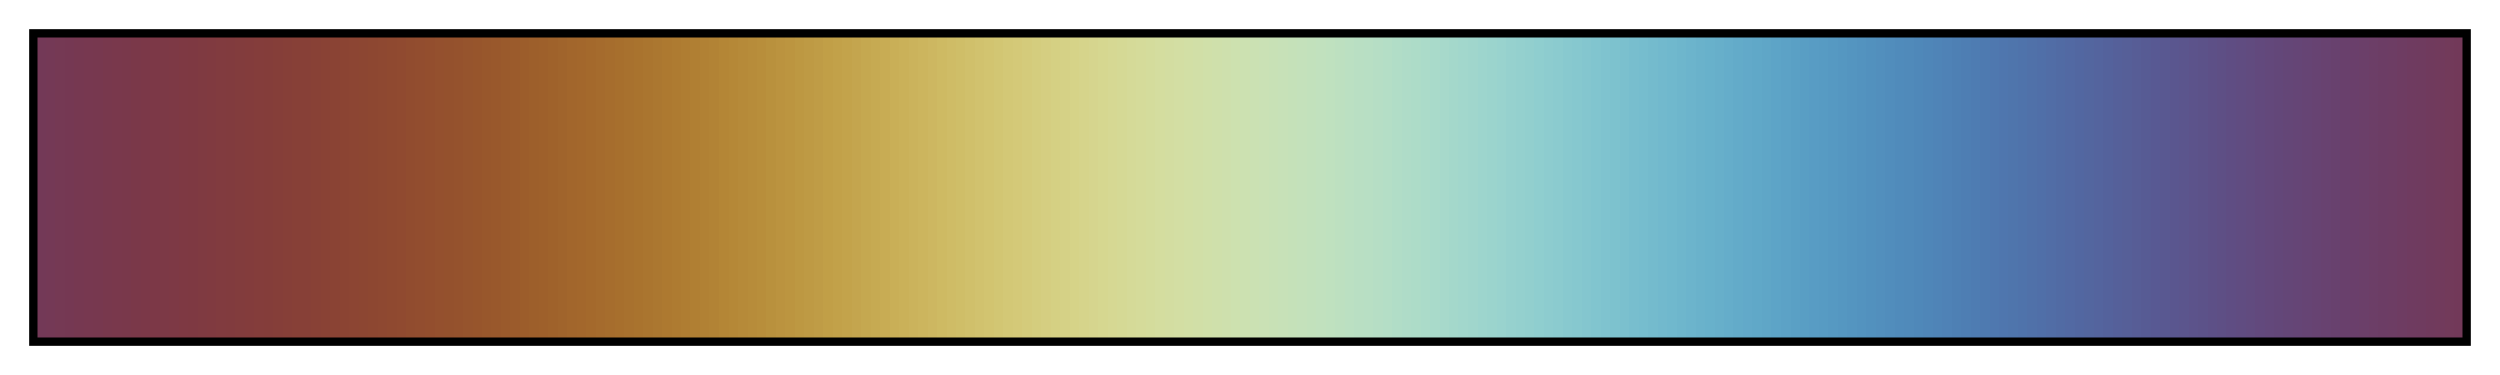 <?xml version="1.0" encoding="UTF-8"?>      
<svg xmlns="http://www.w3.org/2000/svg" version="1.1" width="300px" height="45px" viewBox="0 0 300 45">      
  <g>      
    <defs>      
      <linearGradient id="romaO" gradientUnits="objectBoundingBox" spreadMethod="pad" x1="0%" x2="100%" y1="0%" y2="0%">      
        <stop offset="0.00%" stop-color="rgb(115, 57, 87)" stop-opacity="1"/>      
        <stop offset="0.39%" stop-color="rgb(115, 57, 87)" stop-opacity="1"/>      
        <stop offset="0.39%" stop-color="rgb(116, 57, 86)" stop-opacity="1"/>      
        <stop offset="0.78%" stop-color="rgb(116, 57, 86)" stop-opacity="1"/>      
        <stop offset="0.78%" stop-color="rgb(117, 57, 84)" stop-opacity="1"/>      
        <stop offset="1.17%" stop-color="rgb(117, 57, 84)" stop-opacity="1"/>      
        <stop offset="1.17%" stop-color="rgb(117, 56, 83)" stop-opacity="1"/>      
        <stop offset="1.56%" stop-color="rgb(117, 56, 83)" stop-opacity="1"/>      
        <stop offset="1.56%" stop-color="rgb(118, 56, 81)" stop-opacity="1"/>      
        <stop offset="1.95%" stop-color="rgb(118, 56, 81)" stop-opacity="1"/>      
        <stop offset="1.95%" stop-color="rgb(119, 56, 80)" stop-opacity="1"/>      
        <stop offset="2.34%" stop-color="rgb(119, 56, 80)" stop-opacity="1"/>      
        <stop offset="2.34%" stop-color="rgb(119, 56, 79)" stop-opacity="1"/>      
        <stop offset="2.73%" stop-color="rgb(119, 56, 79)" stop-opacity="1"/>      
        <stop offset="2.73%" stop-color="rgb(120, 56, 77)" stop-opacity="1"/>      
        <stop offset="3.12%" stop-color="rgb(120, 56, 77)" stop-opacity="1"/>      
        <stop offset="3.12%" stop-color="rgb(121, 56, 76)" stop-opacity="1"/>      
        <stop offset="3.52%" stop-color="rgb(121, 56, 76)" stop-opacity="1"/>      
        <stop offset="3.52%" stop-color="rgb(121, 56, 75)" stop-opacity="1"/>      
        <stop offset="3.91%" stop-color="rgb(121, 56, 75)" stop-opacity="1"/>      
        <stop offset="3.91%" stop-color="rgb(122, 56, 73)" stop-opacity="1"/>      
        <stop offset="4.30%" stop-color="rgb(122, 56, 73)" stop-opacity="1"/>      
        <stop offset="4.30%" stop-color="rgb(123, 56, 72)" stop-opacity="1"/>      
        <stop offset="4.69%" stop-color="rgb(123, 56, 72)" stop-opacity="1"/>      
        <stop offset="4.69%" stop-color="rgb(124, 56, 71)" stop-opacity="1"/>      
        <stop offset="5.08%" stop-color="rgb(124, 56, 71)" stop-opacity="1"/>      
        <stop offset="5.08%" stop-color="rgb(124, 57, 70)" stop-opacity="1"/>      
        <stop offset="5.47%" stop-color="rgb(124, 57, 70)" stop-opacity="1"/>      
        <stop offset="5.47%" stop-color="rgb(125, 57, 69)" stop-opacity="1"/>      
        <stop offset="5.86%" stop-color="rgb(125, 57, 69)" stop-opacity="1"/>      
        <stop offset="5.86%" stop-color="rgb(126, 57, 67)" stop-opacity="1"/>      
        <stop offset="6.25%" stop-color="rgb(126, 57, 67)" stop-opacity="1"/>      
        <stop offset="6.25%" stop-color="rgb(126, 57, 66)" stop-opacity="1"/>      
        <stop offset="6.64%" stop-color="rgb(126, 57, 66)" stop-opacity="1"/>      
        <stop offset="6.64%" stop-color="rgb(127, 58, 65)" stop-opacity="1"/>      
        <stop offset="7.03%" stop-color="rgb(127, 58, 65)" stop-opacity="1"/>      
        <stop offset="7.03%" stop-color="rgb(128, 58, 64)" stop-opacity="1"/>      
        <stop offset="7.42%" stop-color="rgb(128, 58, 64)" stop-opacity="1"/>      
        <stop offset="7.42%" stop-color="rgb(129, 59, 63)" stop-opacity="1"/>      
        <stop offset="7.81%" stop-color="rgb(129, 59, 63)" stop-opacity="1"/>      
        <stop offset="7.81%" stop-color="rgb(129, 59, 62)" stop-opacity="1"/>      
        <stop offset="8.20%" stop-color="rgb(129, 59, 62)" stop-opacity="1"/>      
        <stop offset="8.20%" stop-color="rgb(130, 60, 61)" stop-opacity="1"/>      
        <stop offset="8.59%" stop-color="rgb(130, 60, 61)" stop-opacity="1"/>      
        <stop offset="8.59%" stop-color="rgb(131, 60, 60)" stop-opacity="1"/>      
        <stop offset="8.98%" stop-color="rgb(131, 60, 60)" stop-opacity="1"/>      
        <stop offset="8.98%" stop-color="rgb(132, 61, 59)" stop-opacity="1"/>      
        <stop offset="9.38%" stop-color="rgb(132, 61, 59)" stop-opacity="1"/>      
        <stop offset="9.38%" stop-color="rgb(132, 61, 58)" stop-opacity="1"/>      
        <stop offset="9.77%" stop-color="rgb(132, 61, 58)" stop-opacity="1"/>      
        <stop offset="9.77%" stop-color="rgb(133, 62, 57)" stop-opacity="1"/>      
        <stop offset="10.16%" stop-color="rgb(133, 62, 57)" stop-opacity="1"/>      
        <stop offset="10.16%" stop-color="rgb(134, 63, 56)" stop-opacity="1"/>      
        <stop offset="10.55%" stop-color="rgb(134, 63, 56)" stop-opacity="1"/>      
        <stop offset="10.55%" stop-color="rgb(135, 64, 55)" stop-opacity="1"/>      
        <stop offset="10.94%" stop-color="rgb(135, 64, 55)" stop-opacity="1"/>      
        <stop offset="10.94%" stop-color="rgb(135, 64, 55)" stop-opacity="1"/>      
        <stop offset="11.33%" stop-color="rgb(135, 64, 55)" stop-opacity="1"/>      
        <stop offset="11.33%" stop-color="rgb(136, 65, 54)" stop-opacity="1"/>      
        <stop offset="11.72%" stop-color="rgb(136, 65, 54)" stop-opacity="1"/>      
        <stop offset="11.72%" stop-color="rgb(137, 66, 53)" stop-opacity="1"/>      
        <stop offset="12.11%" stop-color="rgb(137, 66, 53)" stop-opacity="1"/>      
        <stop offset="12.11%" stop-color="rgb(138, 67, 52)" stop-opacity="1"/>      
        <stop offset="12.50%" stop-color="rgb(138, 67, 52)" stop-opacity="1"/>      
        <stop offset="12.50%" stop-color="rgb(139, 68, 51)" stop-opacity="1"/>      
        <stop offset="12.89%" stop-color="rgb(139, 68, 51)" stop-opacity="1"/>      
        <stop offset="12.89%" stop-color="rgb(140, 69, 51)" stop-opacity="1"/>      
        <stop offset="13.28%" stop-color="rgb(140, 69, 51)" stop-opacity="1"/>      
        <stop offset="13.28%" stop-color="rgb(140, 70, 50)" stop-opacity="1"/>      
        <stop offset="13.67%" stop-color="rgb(140, 70, 50)" stop-opacity="1"/>      
        <stop offset="13.67%" stop-color="rgb(141, 71, 49)" stop-opacity="1"/>      
        <stop offset="14.06%" stop-color="rgb(141, 71, 49)" stop-opacity="1"/>      
        <stop offset="14.06%" stop-color="rgb(142, 72, 49)" stop-opacity="1"/>      
        <stop offset="14.45%" stop-color="rgb(142, 72, 49)" stop-opacity="1"/>      
        <stop offset="14.45%" stop-color="rgb(143, 73, 48)" stop-opacity="1"/>      
        <stop offset="14.84%" stop-color="rgb(143, 73, 48)" stop-opacity="1"/>      
        <stop offset="14.84%" stop-color="rgb(144, 74, 48)" stop-opacity="1"/>      
        <stop offset="15.23%" stop-color="rgb(144, 74, 48)" stop-opacity="1"/>      
        <stop offset="15.23%" stop-color="rgb(145, 76, 47)" stop-opacity="1"/>      
        <stop offset="15.62%" stop-color="rgb(145, 76, 47)" stop-opacity="1"/>      
        <stop offset="15.62%" stop-color="rgb(146, 77, 47)" stop-opacity="1"/>      
        <stop offset="16.02%" stop-color="rgb(146, 77, 47)" stop-opacity="1"/>      
        <stop offset="16.02%" stop-color="rgb(147, 78, 46)" stop-opacity="1"/>      
        <stop offset="16.41%" stop-color="rgb(147, 78, 46)" stop-opacity="1"/>      
        <stop offset="16.41%" stop-color="rgb(148, 80, 46)" stop-opacity="1"/>      
        <stop offset="16.80%" stop-color="rgb(148, 80, 46)" stop-opacity="1"/>      
        <stop offset="16.80%" stop-color="rgb(148, 81, 45)" stop-opacity="1"/>      
        <stop offset="17.19%" stop-color="rgb(148, 81, 45)" stop-opacity="1"/>      
        <stop offset="17.19%" stop-color="rgb(149, 82, 45)" stop-opacity="1"/>      
        <stop offset="17.58%" stop-color="rgb(149, 82, 45)" stop-opacity="1"/>      
        <stop offset="17.58%" stop-color="rgb(150, 84, 45)" stop-opacity="1"/>      
        <stop offset="17.97%" stop-color="rgb(150, 84, 45)" stop-opacity="1"/>      
        <stop offset="17.97%" stop-color="rgb(151, 85, 44)" stop-opacity="1"/>      
        <stop offset="18.36%" stop-color="rgb(151, 85, 44)" stop-opacity="1"/>      
        <stop offset="18.36%" stop-color="rgb(152, 87, 44)" stop-opacity="1"/>      
        <stop offset="18.75%" stop-color="rgb(152, 87, 44)" stop-opacity="1"/>      
        <stop offset="18.75%" stop-color="rgb(153, 88, 44)" stop-opacity="1"/>      
        <stop offset="19.14%" stop-color="rgb(153, 88, 44)" stop-opacity="1"/>      
        <stop offset="19.14%" stop-color="rgb(154, 90, 44)" stop-opacity="1"/>      
        <stop offset="19.53%" stop-color="rgb(154, 90, 44)" stop-opacity="1"/>      
        <stop offset="19.53%" stop-color="rgb(155, 91, 44)" stop-opacity="1"/>      
        <stop offset="19.92%" stop-color="rgb(155, 91, 44)" stop-opacity="1"/>      
        <stop offset="19.92%" stop-color="rgb(156, 93, 43)" stop-opacity="1"/>      
        <stop offset="20.31%" stop-color="rgb(156, 93, 43)" stop-opacity="1"/>      
        <stop offset="20.31%" stop-color="rgb(157, 95, 43)" stop-opacity="1"/>      
        <stop offset="20.70%" stop-color="rgb(157, 95, 43)" stop-opacity="1"/>      
        <stop offset="20.70%" stop-color="rgb(158, 96, 43)" stop-opacity="1"/>      
        <stop offset="21.09%" stop-color="rgb(158, 96, 43)" stop-opacity="1"/>      
        <stop offset="21.09%" stop-color="rgb(159, 98, 43)" stop-opacity="1"/>      
        <stop offset="21.48%" stop-color="rgb(159, 98, 43)" stop-opacity="1"/>      
        <stop offset="21.48%" stop-color="rgb(160, 100, 44)" stop-opacity="1"/>      
        <stop offset="21.88%" stop-color="rgb(160, 100, 44)" stop-opacity="1"/>      
        <stop offset="21.88%" stop-color="rgb(162, 102, 44)" stop-opacity="1"/>      
        <stop offset="22.27%" stop-color="rgb(162, 102, 44)" stop-opacity="1"/>      
        <stop offset="22.27%" stop-color="rgb(163, 103, 44)" stop-opacity="1"/>      
        <stop offset="22.66%" stop-color="rgb(163, 103, 44)" stop-opacity="1"/>      
        <stop offset="22.66%" stop-color="rgb(164, 105, 44)" stop-opacity="1"/>      
        <stop offset="23.05%" stop-color="rgb(164, 105, 44)" stop-opacity="1"/>      
        <stop offset="23.05%" stop-color="rgb(165, 107, 45)" stop-opacity="1"/>      
        <stop offset="23.44%" stop-color="rgb(165, 107, 45)" stop-opacity="1"/>      
        <stop offset="23.44%" stop-color="rgb(166, 109, 45)" stop-opacity="1"/>      
        <stop offset="23.83%" stop-color="rgb(166, 109, 45)" stop-opacity="1"/>      
        <stop offset="23.83%" stop-color="rgb(167, 111, 45)" stop-opacity="1"/>      
        <stop offset="24.22%" stop-color="rgb(167, 111, 45)" stop-opacity="1"/>      
        <stop offset="24.22%" stop-color="rgb(168, 113, 46)" stop-opacity="1"/>      
        <stop offset="24.61%" stop-color="rgb(168, 113, 46)" stop-opacity="1"/>      
        <stop offset="24.61%" stop-color="rgb(169, 115, 46)" stop-opacity="1"/>      
        <stop offset="25.00%" stop-color="rgb(169, 115, 46)" stop-opacity="1"/>      
        <stop offset="25.00%" stop-color="rgb(170, 117, 47)" stop-opacity="1"/>      
        <stop offset="25.39%" stop-color="rgb(170, 117, 47)" stop-opacity="1"/>      
        <stop offset="25.39%" stop-color="rgb(171, 119, 48)" stop-opacity="1"/>      
        <stop offset="25.78%" stop-color="rgb(171, 119, 48)" stop-opacity="1"/>      
        <stop offset="25.78%" stop-color="rgb(173, 121, 48)" stop-opacity="1"/>      
        <stop offset="26.17%" stop-color="rgb(173, 121, 48)" stop-opacity="1"/>      
        <stop offset="26.17%" stop-color="rgb(174, 123, 49)" stop-opacity="1"/>      
        <stop offset="26.56%" stop-color="rgb(174, 123, 49)" stop-opacity="1"/>      
        <stop offset="26.56%" stop-color="rgb(175, 125, 50)" stop-opacity="1"/>      
        <stop offset="26.95%" stop-color="rgb(175, 125, 50)" stop-opacity="1"/>      
        <stop offset="26.95%" stop-color="rgb(176, 127, 51)" stop-opacity="1"/>      
        <stop offset="27.34%" stop-color="rgb(176, 127, 51)" stop-opacity="1"/>      
        <stop offset="27.34%" stop-color="rgb(177, 129, 52)" stop-opacity="1"/>      
        <stop offset="27.73%" stop-color="rgb(177, 129, 52)" stop-opacity="1"/>      
        <stop offset="27.73%" stop-color="rgb(178, 131, 53)" stop-opacity="1"/>      
        <stop offset="28.12%" stop-color="rgb(178, 131, 53)" stop-opacity="1"/>      
        <stop offset="28.12%" stop-color="rgb(180, 134, 54)" stop-opacity="1"/>      
        <stop offset="28.52%" stop-color="rgb(180, 134, 54)" stop-opacity="1"/>      
        <stop offset="28.52%" stop-color="rgb(181, 136, 55)" stop-opacity="1"/>      
        <stop offset="28.91%" stop-color="rgb(181, 136, 55)" stop-opacity="1"/>      
        <stop offset="28.91%" stop-color="rgb(182, 138, 57)" stop-opacity="1"/>      
        <stop offset="29.30%" stop-color="rgb(182, 138, 57)" stop-opacity="1"/>      
        <stop offset="29.30%" stop-color="rgb(183, 140, 58)" stop-opacity="1"/>      
        <stop offset="29.69%" stop-color="rgb(183, 140, 58)" stop-opacity="1"/>      
        <stop offset="29.69%" stop-color="rgb(184, 142, 59)" stop-opacity="1"/>      
        <stop offset="30.08%" stop-color="rgb(184, 142, 59)" stop-opacity="1"/>      
        <stop offset="30.08%" stop-color="rgb(185, 145, 61)" stop-opacity="1"/>      
        <stop offset="30.47%" stop-color="rgb(185, 145, 61)" stop-opacity="1"/>      
        <stop offset="30.47%" stop-color="rgb(187, 147, 63)" stop-opacity="1"/>      
        <stop offset="30.86%" stop-color="rgb(187, 147, 63)" stop-opacity="1"/>      
        <stop offset="30.86%" stop-color="rgb(188, 149, 64)" stop-opacity="1"/>      
        <stop offset="31.25%" stop-color="rgb(188, 149, 64)" stop-opacity="1"/>      
        <stop offset="31.25%" stop-color="rgb(189, 152, 66)" stop-opacity="1"/>      
        <stop offset="31.64%" stop-color="rgb(189, 152, 66)" stop-opacity="1"/>      
        <stop offset="31.64%" stop-color="rgb(190, 154, 68)" stop-opacity="1"/>      
        <stop offset="32.03%" stop-color="rgb(190, 154, 68)" stop-opacity="1"/>      
        <stop offset="32.03%" stop-color="rgb(191, 156, 70)" stop-opacity="1"/>      
        <stop offset="32.42%" stop-color="rgb(191, 156, 70)" stop-opacity="1"/>      
        <stop offset="32.42%" stop-color="rgb(193, 159, 71)" stop-opacity="1"/>      
        <stop offset="32.81%" stop-color="rgb(193, 159, 71)" stop-opacity="1"/>      
        <stop offset="32.81%" stop-color="rgb(194, 161, 73)" stop-opacity="1"/>      
        <stop offset="33.20%" stop-color="rgb(194, 161, 73)" stop-opacity="1"/>      
        <stop offset="33.20%" stop-color="rgb(195, 163, 75)" stop-opacity="1"/>      
        <stop offset="33.59%" stop-color="rgb(195, 163, 75)" stop-opacity="1"/>      
        <stop offset="33.59%" stop-color="rgb(196, 165, 78)" stop-opacity="1"/>      
        <stop offset="33.98%" stop-color="rgb(196, 165, 78)" stop-opacity="1"/>      
        <stop offset="33.98%" stop-color="rgb(197, 168, 80)" stop-opacity="1"/>      
        <stop offset="34.38%" stop-color="rgb(197, 168, 80)" stop-opacity="1"/>      
        <stop offset="34.38%" stop-color="rgb(198, 170, 82)" stop-opacity="1"/>      
        <stop offset="34.77%" stop-color="rgb(198, 170, 82)" stop-opacity="1"/>      
        <stop offset="34.77%" stop-color="rgb(200, 172, 84)" stop-opacity="1"/>      
        <stop offset="35.16%" stop-color="rgb(200, 172, 84)" stop-opacity="1"/>      
        <stop offset="35.16%" stop-color="rgb(201, 175, 87)" stop-opacity="1"/>      
        <stop offset="35.55%" stop-color="rgb(201, 175, 87)" stop-opacity="1"/>      
        <stop offset="35.55%" stop-color="rgb(202, 177, 89)" stop-opacity="1"/>      
        <stop offset="35.94%" stop-color="rgb(202, 177, 89)" stop-opacity="1"/>      
        <stop offset="35.94%" stop-color="rgb(203, 179, 92)" stop-opacity="1"/>      
        <stop offset="36.33%" stop-color="rgb(203, 179, 92)" stop-opacity="1"/>      
        <stop offset="36.33%" stop-color="rgb(204, 181, 94)" stop-opacity="1"/>      
        <stop offset="36.72%" stop-color="rgb(204, 181, 94)" stop-opacity="1"/>      
        <stop offset="36.72%" stop-color="rgb(205, 183, 97)" stop-opacity="1"/>      
        <stop offset="37.11%" stop-color="rgb(205, 183, 97)" stop-opacity="1"/>      
        <stop offset="37.11%" stop-color="rgb(206, 186, 99)" stop-opacity="1"/>      
        <stop offset="37.50%" stop-color="rgb(206, 186, 99)" stop-opacity="1"/>      
        <stop offset="37.50%" stop-color="rgb(207, 188, 102)" stop-opacity="1"/>      
        <stop offset="37.89%" stop-color="rgb(207, 188, 102)" stop-opacity="1"/>      
        <stop offset="37.89%" stop-color="rgb(207, 190, 104)" stop-opacity="1"/>      
        <stop offset="38.28%" stop-color="rgb(207, 190, 104)" stop-opacity="1"/>      
        <stop offset="38.28%" stop-color="rgb(208, 192, 107)" stop-opacity="1"/>      
        <stop offset="38.67%" stop-color="rgb(208, 192, 107)" stop-opacity="1"/>      
        <stop offset="38.67%" stop-color="rgb(209, 194, 110)" stop-opacity="1"/>      
        <stop offset="39.06%" stop-color="rgb(209, 194, 110)" stop-opacity="1"/>      
        <stop offset="39.06%" stop-color="rgb(210, 196, 112)" stop-opacity="1"/>      
        <stop offset="39.45%" stop-color="rgb(210, 196, 112)" stop-opacity="1"/>      
        <stop offset="39.45%" stop-color="rgb(210, 198, 115)" stop-opacity="1"/>      
        <stop offset="39.84%" stop-color="rgb(210, 198, 115)" stop-opacity="1"/>      
        <stop offset="39.84%" stop-color="rgb(211, 200, 118)" stop-opacity="1"/>      
        <stop offset="40.23%" stop-color="rgb(211, 200, 118)" stop-opacity="1"/>      
        <stop offset="40.23%" stop-color="rgb(212, 201, 120)" stop-opacity="1"/>      
        <stop offset="40.62%" stop-color="rgb(212, 201, 120)" stop-opacity="1"/>      
        <stop offset="40.62%" stop-color="rgb(212, 203, 123)" stop-opacity="1"/>      
        <stop offset="41.02%" stop-color="rgb(212, 203, 123)" stop-opacity="1"/>      
        <stop offset="41.02%" stop-color="rgb(212, 205, 126)" stop-opacity="1"/>      
        <stop offset="41.41%" stop-color="rgb(212, 205, 126)" stop-opacity="1"/>      
        <stop offset="41.41%" stop-color="rgb(213, 206, 129)" stop-opacity="1"/>      
        <stop offset="41.80%" stop-color="rgb(213, 206, 129)" stop-opacity="1"/>      
        <stop offset="41.80%" stop-color="rgb(213, 208, 131)" stop-opacity="1"/>      
        <stop offset="42.19%" stop-color="rgb(213, 208, 131)" stop-opacity="1"/>      
        <stop offset="42.19%" stop-color="rgb(213, 209, 134)" stop-opacity="1"/>      
        <stop offset="42.58%" stop-color="rgb(213, 209, 134)" stop-opacity="1"/>      
        <stop offset="42.58%" stop-color="rgb(214, 211, 136)" stop-opacity="1"/>      
        <stop offset="42.97%" stop-color="rgb(214, 211, 136)" stop-opacity="1"/>      
        <stop offset="42.97%" stop-color="rgb(214, 212, 139)" stop-opacity="1"/>      
        <stop offset="43.36%" stop-color="rgb(214, 212, 139)" stop-opacity="1"/>      
        <stop offset="43.36%" stop-color="rgb(214, 213, 142)" stop-opacity="1"/>      
        <stop offset="43.75%" stop-color="rgb(214, 213, 142)" stop-opacity="1"/>      
        <stop offset="43.75%" stop-color="rgb(214, 215, 144)" stop-opacity="1"/>      
        <stop offset="44.14%" stop-color="rgb(214, 215, 144)" stop-opacity="1"/>      
        <stop offset="44.14%" stop-color="rgb(214, 216, 147)" stop-opacity="1"/>      
        <stop offset="44.53%" stop-color="rgb(214, 216, 147)" stop-opacity="1"/>      
        <stop offset="44.53%" stop-color="rgb(213, 217, 149)" stop-opacity="1"/>      
        <stop offset="44.92%" stop-color="rgb(213, 217, 149)" stop-opacity="1"/>      
        <stop offset="44.92%" stop-color="rgb(213, 218, 152)" stop-opacity="1"/>      
        <stop offset="45.31%" stop-color="rgb(213, 218, 152)" stop-opacity="1"/>      
        <stop offset="45.31%" stop-color="rgb(213, 219, 154)" stop-opacity="1"/>      
        <stop offset="45.70%" stop-color="rgb(213, 219, 154)" stop-opacity="1"/>      
        <stop offset="45.70%" stop-color="rgb(212, 220, 156)" stop-opacity="1"/>      
        <stop offset="46.09%" stop-color="rgb(212, 220, 156)" stop-opacity="1"/>      
        <stop offset="46.09%" stop-color="rgb(212, 221, 159)" stop-opacity="1"/>      
        <stop offset="46.48%" stop-color="rgb(212, 221, 159)" stop-opacity="1"/>      
        <stop offset="46.48%" stop-color="rgb(211, 221, 161)" stop-opacity="1"/>      
        <stop offset="46.88%" stop-color="rgb(211, 221, 161)" stop-opacity="1"/>      
        <stop offset="46.88%" stop-color="rgb(211, 222, 163)" stop-opacity="1"/>      
        <stop offset="47.27%" stop-color="rgb(211, 222, 163)" stop-opacity="1"/>      
        <stop offset="47.27%" stop-color="rgb(210, 223, 165)" stop-opacity="1"/>      
        <stop offset="47.66%" stop-color="rgb(210, 223, 165)" stop-opacity="1"/>      
        <stop offset="47.66%" stop-color="rgb(209, 223, 167)" stop-opacity="1"/>      
        <stop offset="48.05%" stop-color="rgb(209, 223, 167)" stop-opacity="1"/>      
        <stop offset="48.05%" stop-color="rgb(208, 224, 169)" stop-opacity="1"/>      
        <stop offset="48.44%" stop-color="rgb(208, 224, 169)" stop-opacity="1"/>      
        <stop offset="48.44%" stop-color="rgb(207, 224, 171)" stop-opacity="1"/>      
        <stop offset="48.83%" stop-color="rgb(207, 224, 171)" stop-opacity="1"/>      
        <stop offset="48.83%" stop-color="rgb(206, 224, 173)" stop-opacity="1"/>      
        <stop offset="49.22%" stop-color="rgb(206, 224, 173)" stop-opacity="1"/>      
        <stop offset="49.22%" stop-color="rgb(205, 225, 175)" stop-opacity="1"/>      
        <stop offset="49.61%" stop-color="rgb(205, 225, 175)" stop-opacity="1"/>      
        <stop offset="49.61%" stop-color="rgb(204, 225, 177)" stop-opacity="1"/>      
        <stop offset="50.00%" stop-color="rgb(204, 225, 177)" stop-opacity="1"/>      
        <stop offset="50.00%" stop-color="rgb(203, 225, 179)" stop-opacity="1"/>      
        <stop offset="50.39%" stop-color="rgb(203, 225, 179)" stop-opacity="1"/>      
        <stop offset="50.39%" stop-color="rgb(202, 225, 181)" stop-opacity="1"/>      
        <stop offset="50.78%" stop-color="rgb(202, 225, 181)" stop-opacity="1"/>      
        <stop offset="50.78%" stop-color="rgb(200, 225, 182)" stop-opacity="1"/>      
        <stop offset="51.17%" stop-color="rgb(200, 225, 182)" stop-opacity="1"/>      
        <stop offset="51.17%" stop-color="rgb(199, 225, 184)" stop-opacity="1"/>      
        <stop offset="51.56%" stop-color="rgb(199, 225, 184)" stop-opacity="1"/>      
        <stop offset="51.56%" stop-color="rgb(197, 225, 185)" stop-opacity="1"/>      
        <stop offset="51.95%" stop-color="rgb(197, 225, 185)" stop-opacity="1"/>      
        <stop offset="51.95%" stop-color="rgb(196, 225, 187)" stop-opacity="1"/>      
        <stop offset="52.34%" stop-color="rgb(196, 225, 187)" stop-opacity="1"/>      
        <stop offset="52.34%" stop-color="rgb(194, 225, 188)" stop-opacity="1"/>      
        <stop offset="52.73%" stop-color="rgb(194, 225, 188)" stop-opacity="1"/>      
        <stop offset="52.73%" stop-color="rgb(193, 225, 190)" stop-opacity="1"/>      
        <stop offset="53.12%" stop-color="rgb(193, 225, 190)" stop-opacity="1"/>      
        <stop offset="53.12%" stop-color="rgb(191, 225, 191)" stop-opacity="1"/>      
        <stop offset="53.52%" stop-color="rgb(191, 225, 191)" stop-opacity="1"/>      
        <stop offset="53.52%" stop-color="rgb(189, 224, 192)" stop-opacity="1"/>      
        <stop offset="53.91%" stop-color="rgb(189, 224, 192)" stop-opacity="1"/>      
        <stop offset="53.91%" stop-color="rgb(187, 224, 194)" stop-opacity="1"/>      
        <stop offset="54.30%" stop-color="rgb(187, 224, 194)" stop-opacity="1"/>      
        <stop offset="54.30%" stop-color="rgb(185, 223, 195)" stop-opacity="1"/>      
        <stop offset="54.69%" stop-color="rgb(185, 223, 195)" stop-opacity="1"/>      
        <stop offset="54.69%" stop-color="rgb(184, 223, 196)" stop-opacity="1"/>      
        <stop offset="55.08%" stop-color="rgb(184, 223, 196)" stop-opacity="1"/>      
        <stop offset="55.08%" stop-color="rgb(182, 222, 197)" stop-opacity="1"/>      
        <stop offset="55.47%" stop-color="rgb(182, 222, 197)" stop-opacity="1"/>      
        <stop offset="55.47%" stop-color="rgb(180, 222, 198)" stop-opacity="1"/>      
        <stop offset="55.86%" stop-color="rgb(180, 222, 198)" stop-opacity="1"/>      
        <stop offset="55.86%" stop-color="rgb(177, 221, 199)" stop-opacity="1"/>      
        <stop offset="56.25%" stop-color="rgb(177, 221, 199)" stop-opacity="1"/>      
        <stop offset="56.25%" stop-color="rgb(175, 220, 200)" stop-opacity="1"/>      
        <stop offset="56.64%" stop-color="rgb(175, 220, 200)" stop-opacity="1"/>      
        <stop offset="56.64%" stop-color="rgb(173, 220, 200)" stop-opacity="1"/>      
        <stop offset="57.03%" stop-color="rgb(173, 220, 200)" stop-opacity="1"/>      
        <stop offset="57.03%" stop-color="rgb(171, 219, 201)" stop-opacity="1"/>      
        <stop offset="57.42%" stop-color="rgb(171, 219, 201)" stop-opacity="1"/>      
        <stop offset="57.42%" stop-color="rgb(169, 218, 202)" stop-opacity="1"/>      
        <stop offset="57.81%" stop-color="rgb(169, 218, 202)" stop-opacity="1"/>      
        <stop offset="57.81%" stop-color="rgb(167, 217, 203)" stop-opacity="1"/>      
        <stop offset="58.20%" stop-color="rgb(167, 217, 203)" stop-opacity="1"/>      
        <stop offset="58.20%" stop-color="rgb(164, 216, 203)" stop-opacity="1"/>      
        <stop offset="58.59%" stop-color="rgb(164, 216, 203)" stop-opacity="1"/>      
        <stop offset="58.59%" stop-color="rgb(162, 215, 204)" stop-opacity="1"/>      
        <stop offset="58.98%" stop-color="rgb(162, 215, 204)" stop-opacity="1"/>      
        <stop offset="58.98%" stop-color="rgb(160, 214, 204)" stop-opacity="1"/>      
        <stop offset="59.38%" stop-color="rgb(160, 214, 204)" stop-opacity="1"/>      
        <stop offset="59.38%" stop-color="rgb(157, 213, 205)" stop-opacity="1"/>      
        <stop offset="59.77%" stop-color="rgb(157, 213, 205)" stop-opacity="1"/>      
        <stop offset="59.77%" stop-color="rgb(155, 212, 205)" stop-opacity="1"/>      
        <stop offset="60.16%" stop-color="rgb(155, 212, 205)" stop-opacity="1"/>      
        <stop offset="60.16%" stop-color="rgb(153, 211, 206)" stop-opacity="1"/>      
        <stop offset="60.55%" stop-color="rgb(153, 211, 206)" stop-opacity="1"/>      
        <stop offset="60.55%" stop-color="rgb(150, 209, 206)" stop-opacity="1"/>      
        <stop offset="60.94%" stop-color="rgb(150, 209, 206)" stop-opacity="1"/>      
        <stop offset="60.94%" stop-color="rgb(148, 208, 206)" stop-opacity="1"/>      
        <stop offset="61.33%" stop-color="rgb(148, 208, 206)" stop-opacity="1"/>      
        <stop offset="61.33%" stop-color="rgb(146, 207, 206)" stop-opacity="1"/>      
        <stop offset="61.72%" stop-color="rgb(146, 207, 206)" stop-opacity="1"/>      
        <stop offset="61.72%" stop-color="rgb(143, 206, 207)" stop-opacity="1"/>      
        <stop offset="62.11%" stop-color="rgb(143, 206, 207)" stop-opacity="1"/>      
        <stop offset="62.11%" stop-color="rgb(141, 204, 207)" stop-opacity="1"/>      
        <stop offset="62.50%" stop-color="rgb(141, 204, 207)" stop-opacity="1"/>      
        <stop offset="62.50%" stop-color="rgb(139, 203, 207)" stop-opacity="1"/>      
        <stop offset="62.89%" stop-color="rgb(139, 203, 207)" stop-opacity="1"/>      
        <stop offset="62.89%" stop-color="rgb(136, 201, 207)" stop-opacity="1"/>      
        <stop offset="63.28%" stop-color="rgb(136, 201, 207)" stop-opacity="1"/>      
        <stop offset="63.28%" stop-color="rgb(134, 200, 207)" stop-opacity="1"/>      
        <stop offset="63.67%" stop-color="rgb(134, 200, 207)" stop-opacity="1"/>      
        <stop offset="63.67%" stop-color="rgb(132, 198, 207)" stop-opacity="1"/>      
        <stop offset="64.06%" stop-color="rgb(132, 198, 207)" stop-opacity="1"/>      
        <stop offset="64.06%" stop-color="rgb(129, 197, 207)" stop-opacity="1"/>      
        <stop offset="64.45%" stop-color="rgb(129, 197, 207)" stop-opacity="1"/>      
        <stop offset="64.45%" stop-color="rgb(127, 195, 207)" stop-opacity="1"/>      
        <stop offset="64.84%" stop-color="rgb(127, 195, 207)" stop-opacity="1"/>      
        <stop offset="64.84%" stop-color="rgb(125, 194, 206)" stop-opacity="1"/>      
        <stop offset="65.23%" stop-color="rgb(125, 194, 206)" stop-opacity="1"/>      
        <stop offset="65.23%" stop-color="rgb(123, 192, 206)" stop-opacity="1"/>      
        <stop offset="65.62%" stop-color="rgb(123, 192, 206)" stop-opacity="1"/>      
        <stop offset="65.62%" stop-color="rgb(120, 190, 206)" stop-opacity="1"/>      
        <stop offset="66.02%" stop-color="rgb(120, 190, 206)" stop-opacity="1"/>      
        <stop offset="66.02%" stop-color="rgb(118, 189, 206)" stop-opacity="1"/>      
        <stop offset="66.41%" stop-color="rgb(118, 189, 206)" stop-opacity="1"/>      
        <stop offset="66.41%" stop-color="rgb(116, 187, 205)" stop-opacity="1"/>      
        <stop offset="66.80%" stop-color="rgb(116, 187, 205)" stop-opacity="1"/>      
        <stop offset="66.80%" stop-color="rgb(114, 185, 205)" stop-opacity="1"/>      
        <stop offset="67.19%" stop-color="rgb(114, 185, 205)" stop-opacity="1"/>      
        <stop offset="67.19%" stop-color="rgb(112, 184, 205)" stop-opacity="1"/>      
        <stop offset="67.58%" stop-color="rgb(112, 184, 205)" stop-opacity="1"/>      
        <stop offset="67.58%" stop-color="rgb(110, 182, 204)" stop-opacity="1"/>      
        <stop offset="67.97%" stop-color="rgb(110, 182, 204)" stop-opacity="1"/>      
        <stop offset="67.97%" stop-color="rgb(108, 180, 204)" stop-opacity="1"/>      
        <stop offset="68.36%" stop-color="rgb(108, 180, 204)" stop-opacity="1"/>      
        <stop offset="68.36%" stop-color="rgb(106, 178, 203)" stop-opacity="1"/>      
        <stop offset="68.75%" stop-color="rgb(106, 178, 203)" stop-opacity="1"/>      
        <stop offset="68.75%" stop-color="rgb(104, 177, 203)" stop-opacity="1"/>      
        <stop offset="69.14%" stop-color="rgb(104, 177, 203)" stop-opacity="1"/>      
        <stop offset="69.14%" stop-color="rgb(103, 175, 202)" stop-opacity="1"/>      
        <stop offset="69.53%" stop-color="rgb(103, 175, 202)" stop-opacity="1"/>      
        <stop offset="69.53%" stop-color="rgb(101, 173, 202)" stop-opacity="1"/>      
        <stop offset="69.92%" stop-color="rgb(101, 173, 202)" stop-opacity="1"/>      
        <stop offset="69.92%" stop-color="rgb(99, 171, 201)" stop-opacity="1"/>      
        <stop offset="70.31%" stop-color="rgb(99, 171, 201)" stop-opacity="1"/>      
        <stop offset="70.31%" stop-color="rgb(98, 169, 201)" stop-opacity="1"/>      
        <stop offset="70.70%" stop-color="rgb(98, 169, 201)" stop-opacity="1"/>      
        <stop offset="70.70%" stop-color="rgb(96, 168, 200)" stop-opacity="1"/>      
        <stop offset="71.09%" stop-color="rgb(96, 168, 200)" stop-opacity="1"/>      
        <stop offset="71.09%" stop-color="rgb(95, 166, 199)" stop-opacity="1"/>      
        <stop offset="71.48%" stop-color="rgb(95, 166, 199)" stop-opacity="1"/>      
        <stop offset="71.48%" stop-color="rgb(93, 164, 199)" stop-opacity="1"/>      
        <stop offset="71.88%" stop-color="rgb(93, 164, 199)" stop-opacity="1"/>      
        <stop offset="71.88%" stop-color="rgb(92, 162, 198)" stop-opacity="1"/>      
        <stop offset="72.27%" stop-color="rgb(92, 162, 198)" stop-opacity="1"/>      
        <stop offset="72.27%" stop-color="rgb(90, 160, 197)" stop-opacity="1"/>      
        <stop offset="72.66%" stop-color="rgb(90, 160, 197)" stop-opacity="1"/>      
        <stop offset="72.66%" stop-color="rgb(89, 158, 196)" stop-opacity="1"/>      
        <stop offset="73.05%" stop-color="rgb(89, 158, 196)" stop-opacity="1"/>      
        <stop offset="73.05%" stop-color="rgb(88, 156, 196)" stop-opacity="1"/>      
        <stop offset="73.44%" stop-color="rgb(88, 156, 196)" stop-opacity="1"/>      
        <stop offset="73.44%" stop-color="rgb(87, 155, 195)" stop-opacity="1"/>      
        <stop offset="73.83%" stop-color="rgb(87, 155, 195)" stop-opacity="1"/>      
        <stop offset="73.83%" stop-color="rgb(86, 153, 194)" stop-opacity="1"/>      
        <stop offset="74.22%" stop-color="rgb(86, 153, 194)" stop-opacity="1"/>      
        <stop offset="74.22%" stop-color="rgb(85, 151, 193)" stop-opacity="1"/>      
        <stop offset="74.61%" stop-color="rgb(85, 151, 193)" stop-opacity="1"/>      
        <stop offset="74.61%" stop-color="rgb(84, 149, 192)" stop-opacity="1"/>      
        <stop offset="75.00%" stop-color="rgb(84, 149, 192)" stop-opacity="1"/>      
        <stop offset="75.00%" stop-color="rgb(83, 147, 191)" stop-opacity="1"/>      
        <stop offset="75.39%" stop-color="rgb(83, 147, 191)" stop-opacity="1"/>      
        <stop offset="75.39%" stop-color="rgb(82, 145, 190)" stop-opacity="1"/>      
        <stop offset="75.78%" stop-color="rgb(82, 145, 190)" stop-opacity="1"/>      
        <stop offset="75.78%" stop-color="rgb(82, 143, 189)" stop-opacity="1"/>      
        <stop offset="76.17%" stop-color="rgb(82, 143, 189)" stop-opacity="1"/>      
        <stop offset="76.17%" stop-color="rgb(81, 141, 188)" stop-opacity="1"/>      
        <stop offset="76.56%" stop-color="rgb(81, 141, 188)" stop-opacity="1"/>      
        <stop offset="76.56%" stop-color="rgb(80, 139, 187)" stop-opacity="1"/>      
        <stop offset="76.95%" stop-color="rgb(80, 139, 187)" stop-opacity="1"/>      
        <stop offset="76.95%" stop-color="rgb(80, 138, 186)" stop-opacity="1"/>      
        <stop offset="77.34%" stop-color="rgb(80, 138, 186)" stop-opacity="1"/>      
        <stop offset="77.34%" stop-color="rgb(79, 136, 185)" stop-opacity="1"/>      
        <stop offset="77.73%" stop-color="rgb(79, 136, 185)" stop-opacity="1"/>      
        <stop offset="77.73%" stop-color="rgb(79, 134, 184)" stop-opacity="1"/>      
        <stop offset="78.12%" stop-color="rgb(79, 134, 184)" stop-opacity="1"/>      
        <stop offset="78.12%" stop-color="rgb(79, 132, 183)" stop-opacity="1"/>      
        <stop offset="78.52%" stop-color="rgb(79, 132, 183)" stop-opacity="1"/>      
        <stop offset="78.52%" stop-color="rgb(79, 130, 182)" stop-opacity="1"/>      
        <stop offset="78.91%" stop-color="rgb(79, 130, 182)" stop-opacity="1"/>      
        <stop offset="78.91%" stop-color="rgb(78, 128, 180)" stop-opacity="1"/>      
        <stop offset="79.30%" stop-color="rgb(78, 128, 180)" stop-opacity="1"/>      
        <stop offset="79.30%" stop-color="rgb(78, 126, 179)" stop-opacity="1"/>      
        <stop offset="79.69%" stop-color="rgb(78, 126, 179)" stop-opacity="1"/>      
        <stop offset="79.69%" stop-color="rgb(78, 124, 178)" stop-opacity="1"/>      
        <stop offset="80.08%" stop-color="rgb(78, 124, 178)" stop-opacity="1"/>      
        <stop offset="80.08%" stop-color="rgb(78, 122, 176)" stop-opacity="1"/>      
        <stop offset="80.47%" stop-color="rgb(78, 122, 176)" stop-opacity="1"/>      
        <stop offset="80.47%" stop-color="rgb(79, 120, 175)" stop-opacity="1"/>      
        <stop offset="80.86%" stop-color="rgb(79, 120, 175)" stop-opacity="1"/>      
        <stop offset="80.86%" stop-color="rgb(79, 118, 174)" stop-opacity="1"/>      
        <stop offset="81.25%" stop-color="rgb(79, 118, 174)" stop-opacity="1"/>      
        <stop offset="81.25%" stop-color="rgb(79, 117, 172)" stop-opacity="1"/>      
        <stop offset="81.64%" stop-color="rgb(79, 117, 172)" stop-opacity="1"/>      
        <stop offset="81.64%" stop-color="rgb(79, 115, 171)" stop-opacity="1"/>      
        <stop offset="82.03%" stop-color="rgb(79, 115, 171)" stop-opacity="1"/>      
        <stop offset="82.03%" stop-color="rgb(80, 113, 169)" stop-opacity="1"/>      
        <stop offset="82.42%" stop-color="rgb(80, 113, 169)" stop-opacity="1"/>      
        <stop offset="82.42%" stop-color="rgb(80, 111, 168)" stop-opacity="1"/>      
        <stop offset="82.81%" stop-color="rgb(80, 111, 168)" stop-opacity="1"/>      
        <stop offset="82.81%" stop-color="rgb(81, 109, 166)" stop-opacity="1"/>      
        <stop offset="83.20%" stop-color="rgb(81, 109, 166)" stop-opacity="1"/>      
        <stop offset="83.20%" stop-color="rgb(81, 107, 164)" stop-opacity="1"/>      
        <stop offset="83.59%" stop-color="rgb(81, 107, 164)" stop-opacity="1"/>      
        <stop offset="83.59%" stop-color="rgb(82, 105, 163)" stop-opacity="1"/>      
        <stop offset="83.98%" stop-color="rgb(82, 105, 163)" stop-opacity="1"/>      
        <stop offset="83.98%" stop-color="rgb(82, 103, 161)" stop-opacity="1"/>      
        <stop offset="84.38%" stop-color="rgb(82, 103, 161)" stop-opacity="1"/>      
        <stop offset="84.38%" stop-color="rgb(83, 102, 159)" stop-opacity="1"/>      
        <stop offset="84.77%" stop-color="rgb(83, 102, 159)" stop-opacity="1"/>      
        <stop offset="84.77%" stop-color="rgb(84, 100, 158)" stop-opacity="1"/>      
        <stop offset="85.16%" stop-color="rgb(84, 100, 158)" stop-opacity="1"/>      
        <stop offset="85.16%" stop-color="rgb(84, 98, 156)" stop-opacity="1"/>      
        <stop offset="85.55%" stop-color="rgb(84, 98, 156)" stop-opacity="1"/>      
        <stop offset="85.55%" stop-color="rgb(85, 96, 154)" stop-opacity="1"/>      
        <stop offset="85.94%" stop-color="rgb(85, 96, 154)" stop-opacity="1"/>      
        <stop offset="85.94%" stop-color="rgb(86, 95, 152)" stop-opacity="1"/>      
        <stop offset="86.33%" stop-color="rgb(86, 95, 152)" stop-opacity="1"/>      
        <stop offset="86.33%" stop-color="rgb(87, 93, 150)" stop-opacity="1"/>      
        <stop offset="86.72%" stop-color="rgb(87, 93, 150)" stop-opacity="1"/>      
        <stop offset="86.72%" stop-color="rgb(87, 91, 148)" stop-opacity="1"/>      
        <stop offset="87.11%" stop-color="rgb(87, 91, 148)" stop-opacity="1"/>      
        <stop offset="87.11%" stop-color="rgb(88, 89, 147)" stop-opacity="1"/>      
        <stop offset="87.50%" stop-color="rgb(88, 89, 147)" stop-opacity="1"/>      
        <stop offset="87.50%" stop-color="rgb(89, 88, 145)" stop-opacity="1"/>      
        <stop offset="87.89%" stop-color="rgb(89, 88, 145)" stop-opacity="1"/>      
        <stop offset="87.89%" stop-color="rgb(90, 86, 143)" stop-opacity="1"/>      
        <stop offset="88.28%" stop-color="rgb(90, 86, 143)" stop-opacity="1"/>      
        <stop offset="88.28%" stop-color="rgb(91, 85, 141)" stop-opacity="1"/>      
        <stop offset="88.67%" stop-color="rgb(91, 85, 141)" stop-opacity="1"/>      
        <stop offset="88.67%" stop-color="rgb(92, 83, 139)" stop-opacity="1"/>      
        <stop offset="89.06%" stop-color="rgb(92, 83, 139)" stop-opacity="1"/>      
        <stop offset="89.06%" stop-color="rgb(92, 82, 137)" stop-opacity="1"/>      
        <stop offset="89.45%" stop-color="rgb(92, 82, 137)" stop-opacity="1"/>      
        <stop offset="89.45%" stop-color="rgb(93, 80, 135)" stop-opacity="1"/>      
        <stop offset="89.84%" stop-color="rgb(93, 80, 135)" stop-opacity="1"/>      
        <stop offset="89.84%" stop-color="rgb(94, 79, 133)" stop-opacity="1"/>      
        <stop offset="90.23%" stop-color="rgb(94, 79, 133)" stop-opacity="1"/>      
        <stop offset="90.23%" stop-color="rgb(95, 77, 131)" stop-opacity="1"/>      
        <stop offset="90.62%" stop-color="rgb(95, 77, 131)" stop-opacity="1"/>      
        <stop offset="90.62%" stop-color="rgb(96, 76, 129)" stop-opacity="1"/>      
        <stop offset="91.02%" stop-color="rgb(96, 76, 129)" stop-opacity="1"/>      
        <stop offset="91.02%" stop-color="rgb(97, 75, 127)" stop-opacity="1"/>      
        <stop offset="91.41%" stop-color="rgb(97, 75, 127)" stop-opacity="1"/>      
        <stop offset="91.41%" stop-color="rgb(98, 73, 125)" stop-opacity="1"/>      
        <stop offset="91.80%" stop-color="rgb(98, 73, 125)" stop-opacity="1"/>      
        <stop offset="91.80%" stop-color="rgb(99, 72, 123)" stop-opacity="1"/>      
        <stop offset="92.19%" stop-color="rgb(99, 72, 123)" stop-opacity="1"/>      
        <stop offset="92.19%" stop-color="rgb(99, 71, 121)" stop-opacity="1"/>      
        <stop offset="92.58%" stop-color="rgb(99, 71, 121)" stop-opacity="1"/>      
        <stop offset="92.58%" stop-color="rgb(100, 70, 119)" stop-opacity="1"/>      
        <stop offset="92.97%" stop-color="rgb(100, 70, 119)" stop-opacity="1"/>      
        <stop offset="92.97%" stop-color="rgb(101, 69, 118)" stop-opacity="1"/>      
        <stop offset="93.36%" stop-color="rgb(101, 69, 118)" stop-opacity="1"/>      
        <stop offset="93.36%" stop-color="rgb(102, 68, 116)" stop-opacity="1"/>      
        <stop offset="93.75%" stop-color="rgb(102, 68, 116)" stop-opacity="1"/>      
        <stop offset="93.75%" stop-color="rgb(103, 67, 114)" stop-opacity="1"/>      
        <stop offset="94.14%" stop-color="rgb(103, 67, 114)" stop-opacity="1"/>      
        <stop offset="94.14%" stop-color="rgb(104, 66, 112)" stop-opacity="1"/>      
        <stop offset="94.53%" stop-color="rgb(104, 66, 112)" stop-opacity="1"/>      
        <stop offset="94.53%" stop-color="rgb(104, 65, 110)" stop-opacity="1"/>      
        <stop offset="94.92%" stop-color="rgb(104, 65, 110)" stop-opacity="1"/>      
        <stop offset="94.92%" stop-color="rgb(105, 64, 108)" stop-opacity="1"/>      
        <stop offset="95.31%" stop-color="rgb(105, 64, 108)" stop-opacity="1"/>      
        <stop offset="95.31%" stop-color="rgb(106, 63, 107)" stop-opacity="1"/>      
        <stop offset="95.70%" stop-color="rgb(106, 63, 107)" stop-opacity="1"/>      
        <stop offset="95.70%" stop-color="rgb(107, 63, 105)" stop-opacity="1"/>      
        <stop offset="96.09%" stop-color="rgb(107, 63, 105)" stop-opacity="1"/>      
        <stop offset="96.09%" stop-color="rgb(108, 62, 103)" stop-opacity="1"/>      
        <stop offset="96.48%" stop-color="rgb(108, 62, 103)" stop-opacity="1"/>      
        <stop offset="96.48%" stop-color="rgb(108, 61, 101)" stop-opacity="1"/>      
        <stop offset="96.88%" stop-color="rgb(108, 61, 101)" stop-opacity="1"/>      
        <stop offset="96.88%" stop-color="rgb(109, 61, 100)" stop-opacity="1"/>      
        <stop offset="97.27%" stop-color="rgb(109, 61, 100)" stop-opacity="1"/>      
        <stop offset="97.27%" stop-color="rgb(110, 60, 98)" stop-opacity="1"/>      
        <stop offset="97.66%" stop-color="rgb(110, 60, 98)" stop-opacity="1"/>      
        <stop offset="97.66%" stop-color="rgb(111, 59, 96)" stop-opacity="1"/>      
        <stop offset="98.05%" stop-color="rgb(111, 59, 96)" stop-opacity="1"/>      
        <stop offset="98.05%" stop-color="rgb(111, 59, 95)" stop-opacity="1"/>      
        <stop offset="98.44%" stop-color="rgb(111, 59, 95)" stop-opacity="1"/>      
        <stop offset="98.44%" stop-color="rgb(112, 58, 93)" stop-opacity="1"/>      
        <stop offset="98.83%" stop-color="rgb(112, 58, 93)" stop-opacity="1"/>      
        <stop offset="98.83%" stop-color="rgb(113, 58, 92)" stop-opacity="1"/>      
        <stop offset="99.22%" stop-color="rgb(113, 58, 92)" stop-opacity="1"/>      
        <stop offset="99.22%" stop-color="rgb(114, 58, 90)" stop-opacity="1"/>      
        <stop offset="99.61%" stop-color="rgb(114, 58, 90)" stop-opacity="1"/>      
        <stop offset="99.61%" stop-color="rgb(114, 57, 89)" stop-opacity="1"/>      
        <stop offset="100.00%" stop-color="rgb(114, 57, 89)" stop-opacity="1"/>      
      </linearGradient>      
    </defs>      
    <rect fill="url(#romaO)" x="4" y="4" width="292" height="37" stroke="black" stroke-width="1"/>      
  </g>      
        
</svg>      
      
